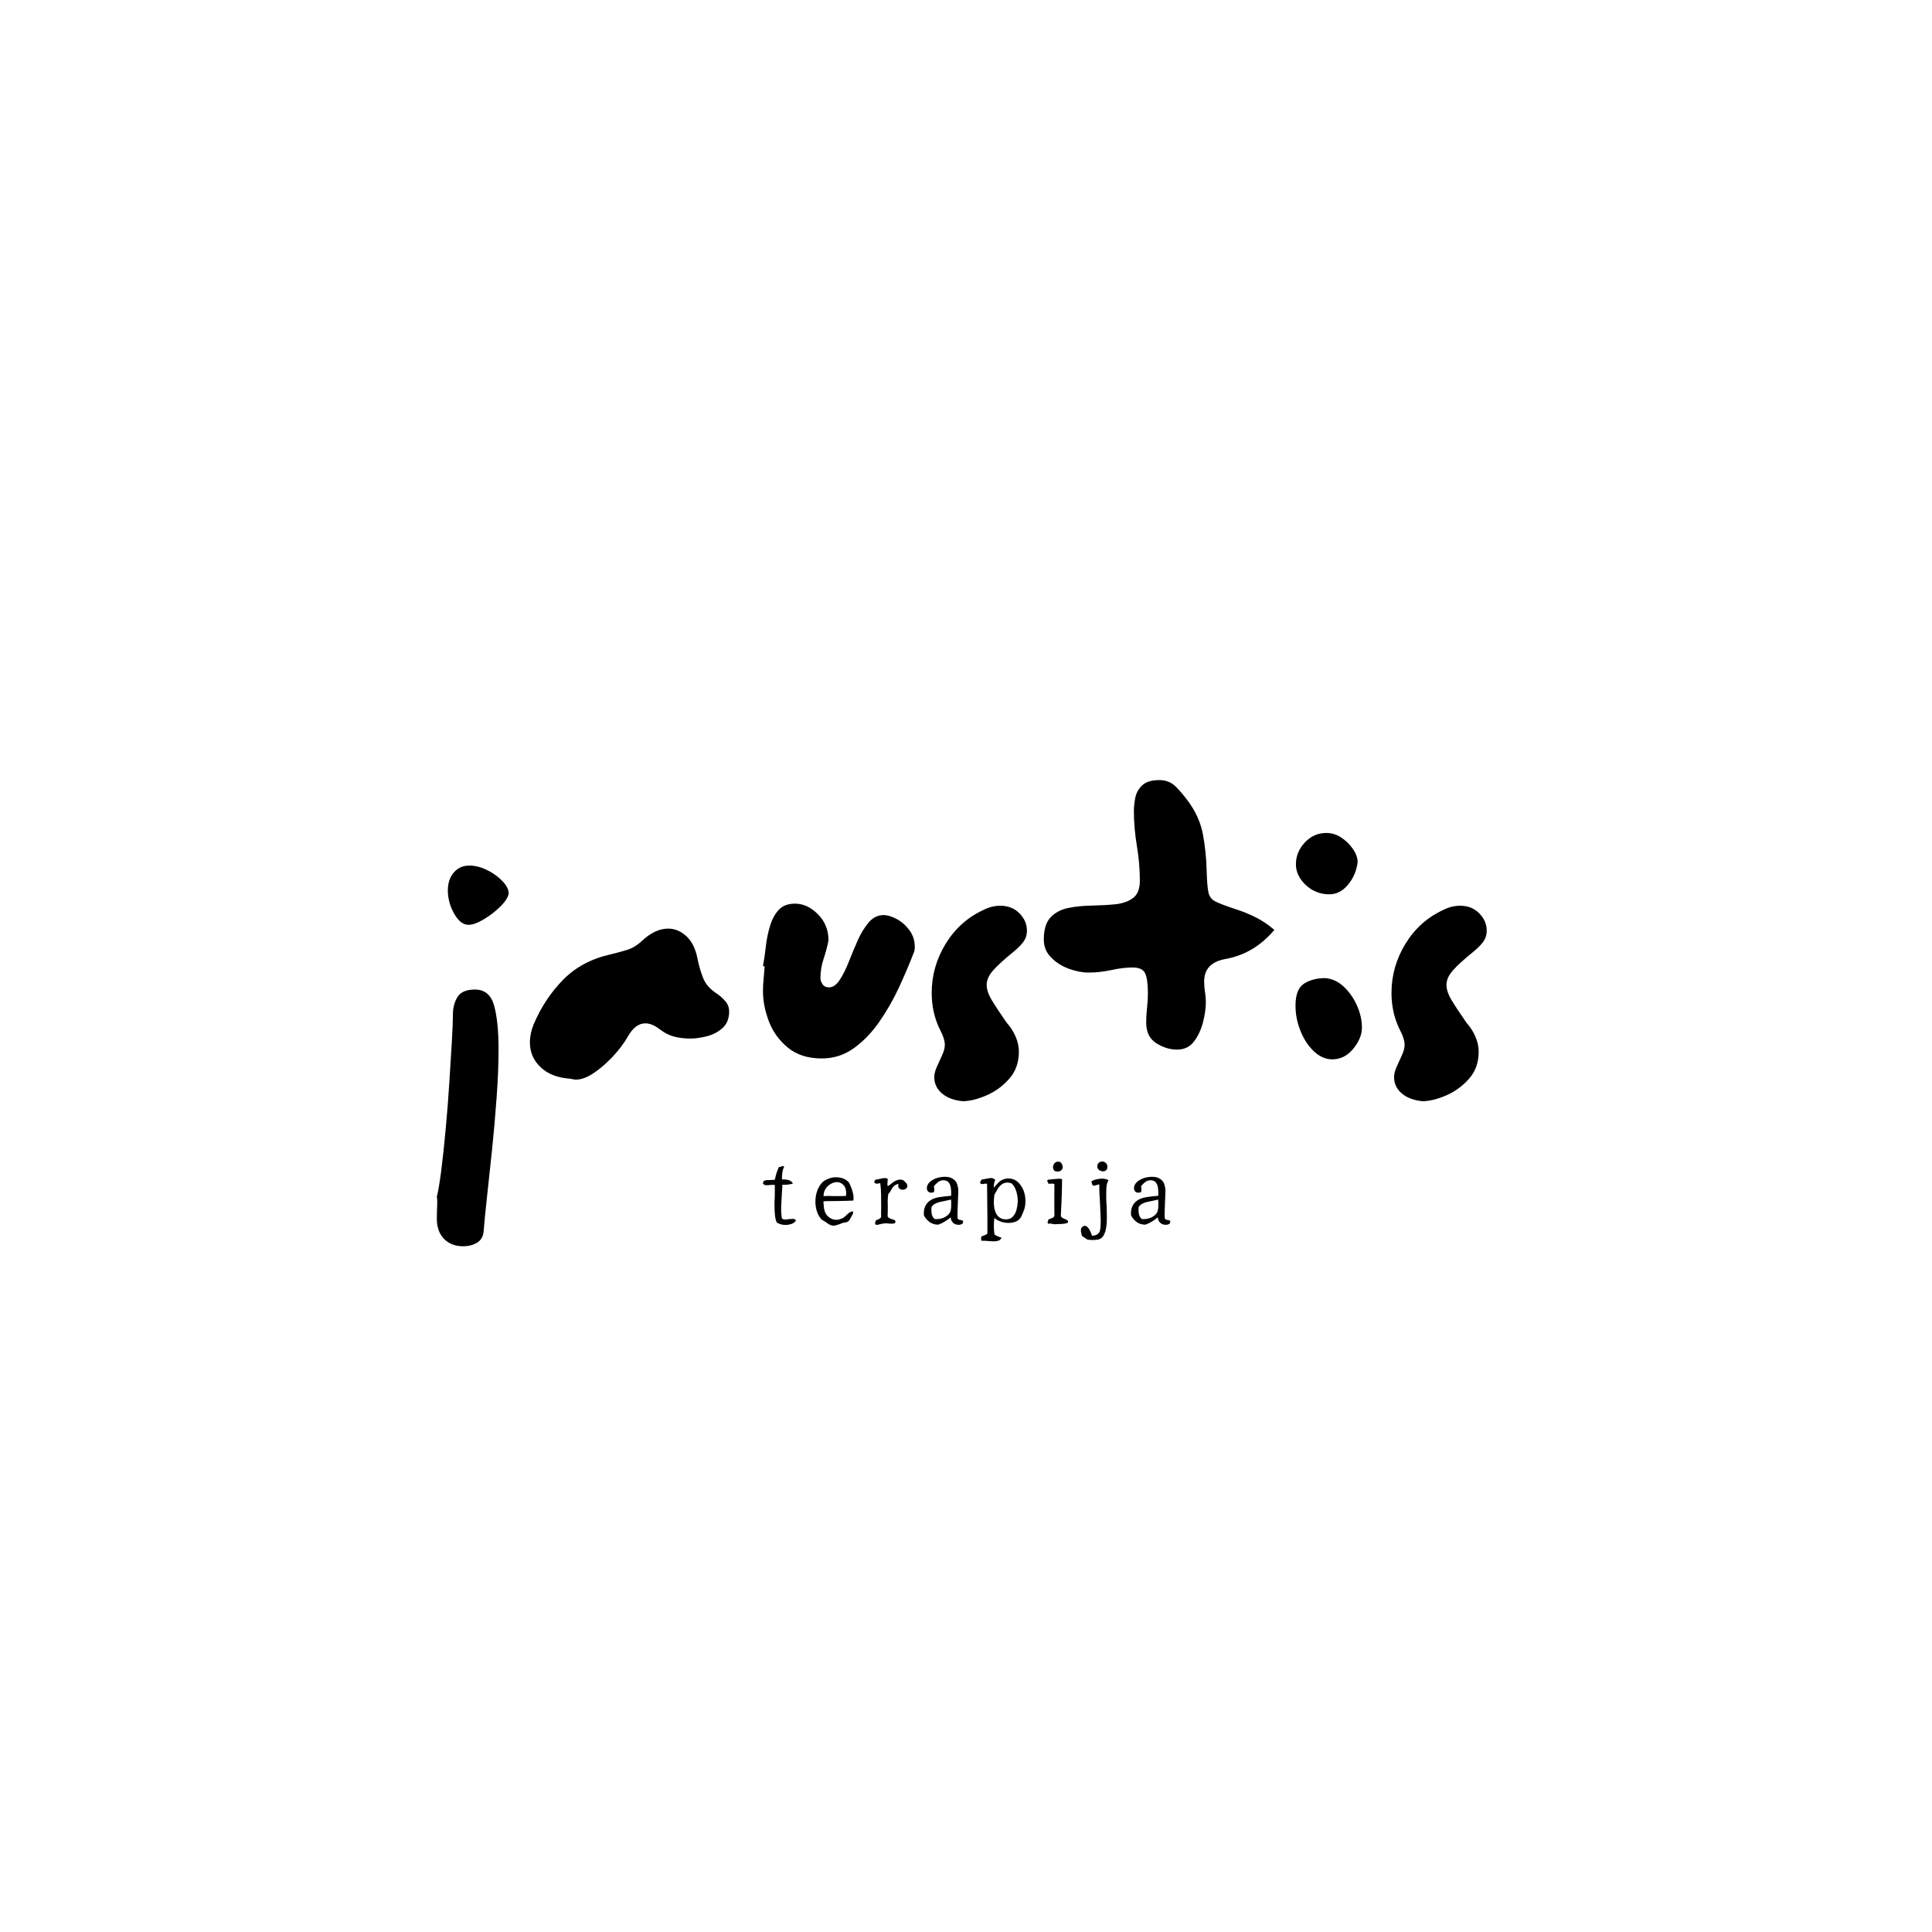 <svg xmlns="http://www.w3.org/2000/svg" xmlns:xlink="http://www.w3.org/1999/xlink" width="500" zoomAndPan="magnify" viewBox="0 0 375 375" height="500" preserveAspectRatio="xMidYMid meet" version="1.0"><defs><g/></defs><g fill="#000000" fill-opacity="1"><g transform="translate(83.145, 206.351)"><g><path d="M 1.641 25.953 C 1.91 24.91 2.195 23.211 2.5 20.859 C 2.801 18.504 3.086 15.832 3.359 12.844 C 3.641 9.863 3.875 6.867 4.062 3.859 C 4.258 0.848 4.426 -1.844 4.562 -4.219 C 4.695 -6.602 4.766 -8.344 4.766 -9.438 C 4.766 -10.75 5.062 -11.883 5.656 -12.844 C 6.258 -13.801 7.383 -14.281 9.031 -14.281 C 10.945 -14.281 12.191 -13.238 12.766 -11.156 C 13.336 -9.082 13.625 -6.266 13.625 -2.703 C 13.625 0.141 13.5 3.254 13.25 6.641 C 13.008 10.035 12.711 13.43 12.359 16.828 C 12.004 20.223 11.676 23.289 11.375 26.031 C 11.07 28.77 10.863 30.906 10.75 32.438 C 10.695 33.531 10.285 34.32 9.516 34.812 C 8.754 35.301 7.828 35.547 6.734 35.547 C 5.203 35.547 3.969 35.066 3.031 34.109 C 2.102 33.148 1.641 31.828 1.641 30.141 C 1.641 29.703 1.648 29.234 1.672 28.734 C 1.703 28.242 1.719 27.781 1.719 27.344 C 1.719 27.07 1.719 26.828 1.719 26.609 C 1.719 26.391 1.691 26.172 1.641 25.953 Z M 15.594 -32.922 C 15.488 -32.211 14.957 -31.379 14 -30.422 C 13.039 -29.461 11.957 -28.625 10.75 -27.906 C 9.551 -27.195 8.566 -26.844 7.797 -26.844 C 6.754 -26.844 5.82 -27.566 5 -29.016 C 4.188 -30.473 3.781 -31.969 3.781 -33.5 C 3.781 -34.926 4.16 -36.086 4.922 -36.984 C 5.691 -37.891 6.707 -38.344 7.969 -38.344 C 9.062 -38.344 10.195 -38.055 11.375 -37.484 C 12.551 -36.91 13.547 -36.195 14.359 -35.344 C 15.18 -34.5 15.594 -33.691 15.594 -32.922 Z M 15.594 -32.922 "/></g></g></g><g fill="#000000" fill-opacity="1"><g transform="translate(100.386, 206.351)"><g><path d="M 10.344 3.031 C 7.883 2.875 5.957 2.133 4.562 0.812 C 3.164 -0.5 2.469 -2.109 2.469 -4.016 C 2.469 -5.172 2.711 -6.348 3.203 -7.547 C 4.629 -10.891 6.547 -13.781 8.953 -16.219 C 11.359 -18.656 14.422 -20.285 18.141 -21.109 C 19.234 -21.379 20.285 -21.664 21.297 -21.969 C 22.316 -22.27 23.289 -22.859 24.219 -23.734 C 25.914 -25.316 27.613 -26.109 29.312 -26.109 C 30.57 -26.109 31.734 -25.629 32.797 -24.672 C 33.867 -23.711 34.598 -22.273 34.984 -20.359 C 35.254 -18.992 35.617 -17.723 36.078 -16.547 C 36.547 -15.367 37.41 -14.367 38.672 -13.547 C 39.328 -13.109 39.898 -12.602 40.391 -12.031 C 40.891 -11.457 41.141 -10.785 41.141 -10.016 C 41.141 -8.648 40.711 -7.582 39.859 -6.812 C 39.016 -6.051 38.004 -5.52 36.828 -5.219 C 35.648 -4.914 34.566 -4.766 33.578 -4.766 C 32.535 -4.766 31.52 -4.883 30.531 -5.125 C 29.551 -5.375 28.598 -5.852 27.672 -6.562 C 26.68 -7.332 25.75 -7.719 24.875 -7.719 C 23.562 -7.719 22.414 -6.844 21.438 -5.094 C 20.719 -3.832 19.754 -2.555 18.547 -1.266 C 17.348 0.016 16.117 1.078 14.859 1.922 C 13.598 2.773 12.445 3.203 11.406 3.203 C 11.133 3.203 10.781 3.145 10.344 3.031 Z M 10.344 3.031 "/></g></g></g><g fill="#000000" fill-opacity="1"><g transform="translate(143.982, 206.351)"><g><path d="M 4.109 -18.797 C 4.328 -20.004 4.516 -21.305 4.672 -22.703 C 4.836 -24.098 5.113 -25.426 5.5 -26.688 C 5.883 -27.945 6.445 -28.973 7.188 -29.766 C 7.926 -30.555 8.977 -30.953 10.344 -30.953 C 11.938 -30.953 13.414 -30.266 14.781 -28.891 C 16.145 -27.523 16.828 -25.832 16.828 -23.812 C 16.609 -22.664 16.289 -21.473 15.875 -20.234 C 15.469 -19.004 15.266 -17.758 15.266 -16.5 C 15.266 -16.113 15.398 -15.719 15.672 -15.312 C 15.953 -14.906 16.367 -14.703 16.922 -14.703 C 17.68 -14.703 18.375 -15.18 19 -16.141 C 19.633 -17.098 20.223 -18.273 20.766 -19.672 C 21.316 -21.066 21.895 -22.445 22.5 -23.812 C 23.102 -25.176 23.812 -26.336 24.625 -27.297 C 25.445 -28.254 26.406 -28.734 27.5 -28.734 C 28.27 -28.734 29.133 -28.473 30.094 -27.953 C 31.051 -27.43 31.867 -26.707 32.547 -25.781 C 33.234 -24.852 33.578 -23.758 33.578 -22.5 C 33.578 -22.062 33.5 -21.676 33.344 -21.344 C 32.52 -19.207 31.562 -16.961 30.469 -14.609 C 29.375 -12.254 28.098 -10.035 26.641 -7.953 C 25.191 -5.879 23.551 -4.188 21.719 -2.875 C 19.883 -1.562 17.816 -0.906 15.516 -0.906 C 12.836 -0.906 10.648 -1.602 8.953 -3 C 7.254 -4.395 6.02 -6.102 5.25 -8.125 C 4.488 -10.156 4.109 -12.098 4.109 -13.953 C 4.109 -14.723 4.148 -15.52 4.234 -16.344 C 4.316 -17.164 4.383 -17.984 4.438 -18.797 C 4.438 -18.797 4.406 -18.797 4.344 -18.797 C 4.289 -18.797 4.211 -18.797 4.109 -18.797 Z M 4.109 -18.797 "/></g></g></g><g fill="#000000" fill-opacity="1"><g transform="translate(177.561, 206.351)"><g><path d="M 9.281 7.391 C 7.582 7.223 6.238 6.711 5.25 5.859 C 4.27 5.016 3.781 3.961 3.781 2.703 C 3.781 2.109 3.957 1.426 4.312 0.656 C 4.664 -0.113 5.004 -0.863 5.328 -1.594 C 5.66 -2.332 5.828 -2.977 5.828 -3.531 C 5.828 -4.301 5.555 -5.203 5.016 -6.234 C 3.859 -8.484 3.281 -10.945 3.281 -13.625 C 3.281 -17.02 4.18 -20.195 5.984 -23.156 C 7.797 -26.113 10.234 -28.301 13.297 -29.719 C 13.848 -30 14.395 -30.207 14.938 -30.344 C 15.488 -30.477 16.039 -30.547 16.594 -30.547 C 18.125 -30.547 19.367 -30.051 20.328 -29.062 C 21.285 -28.082 21.766 -26.961 21.766 -25.703 C 21.766 -24.879 21.531 -24.148 21.062 -23.516 C 20.594 -22.891 19.922 -22.223 19.047 -21.516 C 17.348 -20.141 16.07 -18.973 15.219 -18.016 C 14.375 -17.066 13.953 -16.125 13.953 -15.188 C 13.953 -14.312 14.281 -13.328 14.938 -12.234 C 15.594 -11.141 16.551 -9.688 17.812 -7.875 C 18.582 -7 19.172 -6.082 19.578 -5.125 C 19.992 -4.164 20.203 -3.195 20.203 -2.219 C 20.203 -0.082 19.555 1.691 18.266 3.109 C 16.984 4.535 15.492 5.602 13.797 6.312 C 12.098 7.031 10.594 7.391 9.281 7.391 Z M 9.281 7.391 "/></g></g></g><g fill="#000000" fill-opacity="1"><g transform="translate(202.602, 206.351)"><g><path d="M 44.75 -25.859 C 42.125 -22.742 38.945 -20.859 35.219 -20.203 C 32.488 -19.703 31.125 -18.25 31.125 -15.844 C 31.125 -15.188 31.176 -14.516 31.281 -13.828 C 31.395 -13.148 31.453 -12.508 31.453 -11.906 C 31.453 -10.645 31.258 -9.289 30.875 -7.844 C 30.488 -6.395 29.898 -5.16 29.109 -4.141 C 28.316 -3.129 27.234 -2.625 25.859 -2.625 C 24.492 -2.625 23.156 -3.035 21.844 -3.859 C 20.531 -4.68 19.875 -6.02 19.875 -7.875 C 19.875 -8.812 19.926 -9.742 20.031 -10.672 C 20.145 -11.598 20.203 -12.555 20.203 -13.547 C 20.203 -15.41 20.02 -16.711 19.656 -17.453 C 19.301 -18.191 18.5 -18.562 17.25 -18.562 C 15.988 -18.562 14.602 -18.395 13.094 -18.062 C 11.594 -17.738 10.129 -17.578 8.703 -17.578 C 7.492 -17.578 6.219 -17.82 4.875 -18.312 C 3.539 -18.801 2.395 -19.523 1.438 -20.484 C 0.477 -21.441 0 -22.602 0 -23.969 C 0 -25.945 0.445 -27.398 1.344 -28.328 C 2.25 -29.254 3.398 -29.852 4.797 -30.125 C 6.191 -30.406 7.695 -30.555 9.312 -30.578 C 10.926 -30.609 12.43 -30.691 13.828 -30.828 C 15.223 -30.961 16.375 -31.359 17.281 -32.016 C 18.188 -32.68 18.641 -33.805 18.641 -35.391 C 18.641 -37.629 18.445 -39.898 18.062 -42.203 C 17.676 -44.504 17.484 -46.75 17.484 -48.938 C 17.484 -49.758 17.578 -50.633 17.766 -51.562 C 17.961 -52.488 18.414 -53.281 19.125 -53.938 C 19.844 -54.602 20.941 -54.938 22.422 -54.938 C 23.734 -54.938 24.828 -54.484 25.703 -53.578 C 26.578 -52.672 27.367 -51.727 28.078 -50.75 C 29.555 -48.719 30.5 -46.566 30.906 -44.297 C 31.32 -42.023 31.555 -39.711 31.609 -37.359 C 31.66 -35.441 31.77 -34.055 31.938 -33.203 C 32.102 -32.359 32.566 -31.742 33.328 -31.359 C 34.098 -30.984 35.391 -30.492 37.203 -29.891 C 38.453 -29.504 39.719 -28.992 41 -28.359 C 42.289 -27.734 43.539 -26.898 44.75 -25.859 Z M 44.75 -25.859 "/></g></g></g><g fill="#000000" fill-opacity="1"><g transform="translate(247.348, 206.351)"><g><path d="M 9.859 -16.5 C 11.223 -16.395 12.438 -15.832 13.5 -14.812 C 14.57 -13.801 15.422 -12.582 16.047 -11.156 C 16.68 -9.738 17 -8.316 17 -6.891 C 17 -5.523 16.438 -4.156 15.312 -2.781 C 14.188 -1.414 12.832 -0.734 11.25 -0.734 C 9.988 -0.734 8.812 -1.238 7.719 -2.25 C 6.625 -3.27 5.75 -4.586 5.094 -6.203 C 4.438 -7.816 4.109 -9.473 4.109 -11.172 C 4.109 -13.305 4.664 -14.727 5.781 -15.438 C 6.906 -16.145 8.266 -16.5 9.859 -16.5 Z M 16.172 -39 C 15.953 -37.301 15.32 -35.836 14.281 -34.609 C 13.25 -33.379 12.047 -32.766 10.672 -32.766 C 8.922 -32.766 7.398 -33.363 6.109 -34.562 C 4.828 -35.77 4.188 -37.113 4.188 -38.594 C 4.188 -40.176 4.758 -41.582 5.906 -42.812 C 7.062 -44.051 8.457 -44.672 10.094 -44.672 C 11.133 -44.672 12.109 -44.367 13.016 -43.766 C 13.922 -43.16 14.672 -42.422 15.266 -41.547 C 15.867 -40.672 16.172 -39.82 16.172 -39 Z M 16.172 -39 "/></g></g></g><g fill="#000000" fill-opacity="1"><g transform="translate(266.806, 206.351)"><g><path d="M 9.281 7.391 C 7.582 7.223 6.238 6.711 5.25 5.859 C 4.27 5.016 3.781 3.961 3.781 2.703 C 3.781 2.109 3.957 1.426 4.312 0.656 C 4.664 -0.113 5.004 -0.863 5.328 -1.594 C 5.66 -2.332 5.828 -2.977 5.828 -3.531 C 5.828 -4.301 5.555 -5.203 5.016 -6.234 C 3.859 -8.484 3.281 -10.945 3.281 -13.625 C 3.281 -17.02 4.18 -20.195 5.984 -23.156 C 7.797 -26.113 10.234 -28.301 13.297 -29.719 C 13.848 -30 14.395 -30.207 14.938 -30.344 C 15.488 -30.477 16.039 -30.547 16.594 -30.547 C 18.125 -30.547 19.367 -30.051 20.328 -29.062 C 21.285 -28.082 21.766 -26.961 21.766 -25.703 C 21.766 -24.879 21.531 -24.148 21.062 -23.516 C 20.594 -22.891 19.922 -22.223 19.047 -21.516 C 17.348 -20.141 16.07 -18.973 15.219 -18.016 C 14.375 -17.066 13.953 -16.125 13.953 -15.188 C 13.953 -14.312 14.281 -13.328 14.938 -12.234 C 15.594 -11.141 16.551 -9.688 17.812 -7.875 C 18.582 -7 19.172 -6.082 19.578 -5.125 C 19.992 -4.164 20.203 -3.195 20.203 -2.219 C 20.203 -0.082 19.555 1.691 18.266 3.109 C 16.984 4.535 15.492 5.602 13.797 6.312 C 12.098 7.031 10.594 7.391 9.281 7.391 Z M 9.281 7.391 "/></g></g></g><g fill="#000000" fill-opacity="1"><g transform="translate(146.317, 237.617)"><g><path d="M 8.188 -0.766 C 8.062 -0.473 7.801 -0.25 7.406 -0.094 C 7.02 0.062 6.602 0.141 6.156 0.141 C 5.801 0.141 5.469 0.094 5.156 0 C 4.844 -0.094 4.598 -0.223 4.422 -0.391 C 4.254 -0.797 4.145 -1.273 4.094 -1.828 C 4.039 -2.379 4.016 -2.961 4.016 -3.578 C 4.016 -3.848 4.016 -4.113 4.016 -4.375 C 4.023 -4.645 4.039 -4.922 4.062 -5.203 C 4.07 -5.598 4.078 -5.992 4.078 -6.391 C 4.086 -6.797 4.086 -7.195 4.078 -7.594 C 3.922 -7.645 3.754 -7.66 3.578 -7.641 C 3.41 -7.629 3.238 -7.617 3.062 -7.609 C 3.008 -7.598 2.957 -7.586 2.906 -7.578 C 2.863 -7.578 2.816 -7.578 2.766 -7.578 C 2.555 -7.555 2.363 -7.562 2.188 -7.594 C 2.02 -7.633 1.883 -7.738 1.781 -7.906 C 1.758 -7.977 1.758 -8.031 1.781 -8.062 C 1.801 -8.102 1.82 -8.145 1.844 -8.188 C 1.875 -8.207 1.895 -8.234 1.906 -8.266 C 1.926 -8.305 1.938 -8.352 1.938 -8.406 C 2.07 -8.477 2.258 -8.523 2.5 -8.547 C 2.738 -8.566 3.004 -8.578 3.297 -8.578 C 3.586 -8.586 3.848 -8.602 4.078 -8.625 L 4.094 -8.719 C 4.188 -9.164 4.297 -9.582 4.422 -9.969 C 4.555 -10.352 4.707 -10.734 4.875 -11.109 C 4.969 -11.098 5.047 -11.098 5.109 -11.109 C 5.172 -11.129 5.227 -11.156 5.281 -11.188 C 5.363 -11.227 5.445 -11.254 5.531 -11.266 C 5.625 -11.285 5.75 -11.266 5.906 -11.203 C 5.738 -10.879 5.617 -10.516 5.547 -10.109 C 5.484 -9.711 5.453 -9.25 5.453 -8.719 L 5.453 -8.703 C 5.941 -8.711 6.367 -8.664 6.734 -8.562 C 7.098 -8.469 7.383 -8.25 7.594 -7.906 C 7.332 -7.801 6.992 -7.727 6.578 -7.688 C 6.16 -7.645 5.816 -7.641 5.547 -7.672 C 5.535 -7.391 5.52 -7.098 5.5 -6.797 C 5.488 -6.504 5.469 -6.207 5.438 -5.906 C 5.383 -5.094 5.344 -4.27 5.312 -3.438 C 5.281 -2.602 5.328 -1.828 5.453 -1.109 C 5.66 -0.961 5.879 -0.895 6.109 -0.906 C 6.336 -0.914 6.566 -0.941 6.797 -0.984 C 6.828 -0.984 6.848 -0.984 6.859 -0.984 C 6.867 -0.984 6.895 -0.988 6.938 -1 C 7.176 -1.02 7.406 -1.031 7.625 -1.031 C 7.844 -1.031 8.031 -0.941 8.188 -0.766 Z M 8.188 -0.766 "/></g></g></g><g fill="#000000" fill-opacity="1"><g transform="translate(156.177, 237.617)"><g><path d="M 9.469 -4.594 C 9.051 -4.57 8.578 -4.551 8.047 -4.531 C 7.516 -4.52 6.973 -4.508 6.422 -4.5 C 5.867 -4.5 5.348 -4.492 4.859 -4.484 C 4.367 -4.484 3.969 -4.469 3.656 -4.438 C 3.664 -4.031 3.695 -3.617 3.75 -3.203 C 3.801 -2.797 3.91 -2.43 4.078 -2.109 C 4.328 -1.629 4.738 -1.266 5.312 -1.016 C 5.883 -0.773 6.52 -0.801 7.219 -1.094 C 7.488 -1.207 7.727 -1.375 7.938 -1.594 C 8.156 -1.812 8.375 -2.008 8.594 -2.188 C 8.82 -2.363 9.082 -2.461 9.375 -2.484 C 9.438 -2.348 9.441 -2.219 9.391 -2.094 C 9.348 -1.977 9.289 -1.859 9.219 -1.734 C 9.164 -1.641 9.129 -1.57 9.109 -1.531 C 9.004 -1.344 8.891 -1.141 8.766 -0.922 C 8.648 -0.703 8.488 -0.539 8.281 -0.438 C 8.207 -0.406 8.066 -0.375 7.859 -0.344 C 7.648 -0.32 7.461 -0.281 7.297 -0.219 C 7.211 -0.176 7.062 -0.113 6.844 -0.031 C 6.625 0.051 6.398 0.125 6.172 0.188 C 5.941 0.25 5.754 0.281 5.609 0.281 C 5.305 0.27 5.031 0.191 4.781 0.047 C 4.539 -0.086 4.305 -0.242 4.078 -0.422 C 3.848 -0.598 3.602 -0.738 3.344 -0.844 C 2.938 -1.27 2.625 -1.797 2.406 -2.422 C 2.195 -3.055 2.094 -3.707 2.094 -4.375 C 2.094 -5.031 2.188 -5.664 2.375 -6.281 C 2.57 -6.906 2.863 -7.445 3.25 -7.906 C 3.383 -8.082 3.547 -8.238 3.734 -8.375 C 3.93 -8.508 4.141 -8.625 4.359 -8.719 C 4.973 -9.02 5.617 -9.148 6.297 -9.109 C 6.555 -9.098 6.812 -9.062 7.062 -9 C 7.32 -8.945 7.566 -8.852 7.797 -8.719 C 8.098 -8.582 8.367 -8.367 8.609 -8.078 C 8.891 -7.555 9.117 -6.984 9.297 -6.359 C 9.484 -5.742 9.539 -5.156 9.469 -4.594 Z M 8.047 -5.5 C 8.117 -6.445 7.969 -7.129 7.594 -7.547 C 7.219 -7.961 6.773 -8.172 6.266 -8.172 C 5.867 -8.172 5.469 -8.051 5.062 -7.812 C 4.656 -7.582 4.32 -7.266 4.062 -6.859 C 3.801 -6.461 3.672 -5.992 3.672 -5.453 C 4.016 -5.473 4.348 -5.484 4.672 -5.484 C 4.992 -5.484 5.305 -5.473 5.609 -5.453 C 6.035 -5.453 6.445 -5.453 6.844 -5.453 C 7.238 -5.453 7.641 -5.469 8.047 -5.5 Z M 8.047 -5.5 "/></g></g></g><g fill="#000000" fill-opacity="1"><g transform="translate(167.708, 237.617)"><g><path d="M 8.297 -7.875 C 8.461 -7.488 8.441 -7.191 8.234 -6.984 C 8.023 -6.785 7.781 -6.688 7.5 -6.688 C 7.25 -6.688 7.023 -6.773 6.828 -6.953 C 6.641 -7.129 6.594 -7.422 6.688 -7.828 C 6.445 -7.785 6.238 -7.707 6.062 -7.594 C 5.883 -7.477 5.734 -7.336 5.609 -7.172 C 5.441 -6.961 5.297 -6.734 5.172 -6.484 C 5.047 -6.242 4.891 -6.031 4.703 -5.844 C 4.641 -5.363 4.602 -4.926 4.594 -4.531 C 4.594 -4.145 4.598 -3.77 4.609 -3.406 C 4.609 -3.125 4.609 -2.832 4.609 -2.531 C 4.609 -2.238 4.598 -1.926 4.578 -1.594 C 4.598 -1.438 4.68 -1.316 4.828 -1.234 C 4.973 -1.148 5.129 -1.078 5.297 -1.016 C 5.492 -0.961 5.672 -0.906 5.828 -0.844 C 5.992 -0.781 6.082 -0.688 6.094 -0.562 C 6.113 -0.363 6.047 -0.234 5.891 -0.172 C 5.742 -0.117 5.566 -0.094 5.359 -0.094 C 5.172 -0.094 4.977 -0.102 4.781 -0.125 C 4.594 -0.156 4.445 -0.172 4.344 -0.172 C 4.125 -0.18 3.91 -0.164 3.703 -0.125 C 3.504 -0.094 3.305 -0.051 3.109 0 C 2.973 0.039 2.844 0.07 2.719 0.094 C 2.594 0.125 2.473 0.141 2.359 0.141 C 2.211 0.035 2.145 -0.078 2.156 -0.203 C 2.164 -0.328 2.195 -0.453 2.25 -0.578 C 2.27 -0.672 2.289 -0.734 2.312 -0.766 C 2.531 -0.828 2.719 -0.898 2.875 -0.984 C 3.039 -1.066 3.188 -1.188 3.312 -1.344 C 3.312 -1.727 3.312 -2.086 3.312 -2.422 C 3.312 -2.766 3.316 -3.098 3.328 -3.422 C 3.328 -4.191 3.32 -4.926 3.312 -5.625 C 3.312 -6.332 3.258 -7.109 3.156 -7.953 C 3.07 -7.953 3 -7.945 2.938 -7.938 C 2.883 -7.926 2.832 -7.914 2.781 -7.906 C 2.664 -7.883 2.562 -7.867 2.469 -7.859 C 2.375 -7.859 2.266 -7.891 2.141 -7.953 C 2.035 -8.047 1.988 -8.129 2 -8.203 C 2.008 -8.285 2.035 -8.367 2.078 -8.453 C 2.098 -8.516 2.117 -8.566 2.141 -8.609 C 2.234 -8.629 2.332 -8.648 2.438 -8.672 C 2.539 -8.691 2.641 -8.707 2.734 -8.719 C 2.785 -8.738 2.852 -8.758 2.938 -8.781 C 3.219 -8.844 3.484 -8.895 3.734 -8.938 C 3.992 -8.977 4.273 -8.953 4.578 -8.859 C 4.578 -8.848 4.578 -8.828 4.578 -8.797 C 4.586 -8.773 4.594 -8.75 4.594 -8.719 C 4.594 -8.625 4.586 -8.531 4.578 -8.438 C 4.578 -8.344 4.57 -8.258 4.562 -8.188 C 4.539 -8.031 4.531 -7.891 4.531 -7.766 C 4.531 -7.641 4.562 -7.52 4.625 -7.406 C 4.812 -7.488 5.008 -7.625 5.219 -7.812 C 5.438 -8.008 5.691 -8.191 5.984 -8.359 C 6.18 -8.473 6.398 -8.555 6.641 -8.609 C 6.879 -8.672 7.133 -8.672 7.406 -8.609 C 7.613 -8.555 7.77 -8.457 7.875 -8.312 C 7.977 -8.164 8.117 -8.02 8.297 -7.875 Z M 8.297 -7.875 "/></g></g></g><g fill="#000000" fill-opacity="1"><g transform="translate(177.317, 237.617)"><g><path d="M 9.594 -0.656 C 9.645 -0.562 9.66 -0.492 9.641 -0.453 C 9.629 -0.41 9.609 -0.367 9.578 -0.328 C 9.555 -0.285 9.535 -0.25 9.516 -0.219 C 9.504 -0.188 9.504 -0.141 9.516 -0.078 C 9.148 0.098 8.797 0.156 8.453 0.094 C 8.109 0.039 7.82 -0.109 7.594 -0.359 C 7.363 -0.609 7.238 -0.93 7.219 -1.328 C 6.863 -1.047 6.488 -0.781 6.094 -0.531 C 5.695 -0.281 5.258 -0.07 4.781 0.094 C 4.133 0.082 3.578 -0.086 3.109 -0.422 C 2.648 -0.766 2.285 -1.191 2.016 -1.703 C 1.961 -2.367 2.031 -2.922 2.219 -3.359 C 2.406 -3.805 2.664 -4.164 3 -4.438 C 3.5 -4.844 4.129 -5.109 4.891 -5.234 C 5.66 -5.359 6.461 -5.453 7.297 -5.516 C 7.328 -6.055 7.312 -6.551 7.25 -7 C 7.188 -7.457 7.047 -7.82 6.828 -8.094 C 6.617 -8.375 6.289 -8.52 5.844 -8.531 C 5.445 -8.539 5.082 -8.422 4.75 -8.172 C 4.426 -7.922 4.156 -7.641 3.938 -7.328 C 4 -7.18 4.031 -6.992 4.031 -6.766 C 4.031 -6.535 4 -6.348 3.938 -6.203 C 3.477 -6.078 3.145 -6.094 2.938 -6.25 C 2.738 -6.406 2.625 -6.609 2.594 -6.859 C 2.551 -7.367 2.75 -7.82 3.188 -8.219 C 3.414 -8.426 3.664 -8.594 3.938 -8.719 C 4.32 -8.914 4.75 -9.051 5.219 -9.125 C 5.688 -9.207 6.145 -9.223 6.594 -9.172 C 7.039 -9.117 7.43 -8.969 7.766 -8.719 C 7.941 -8.602 8.086 -8.457 8.203 -8.281 C 8.348 -8.102 8.461 -7.836 8.547 -7.484 C 8.641 -7.129 8.688 -6.828 8.688 -6.578 C 8.688 -6.211 8.676 -5.848 8.656 -5.484 C 8.645 -5.117 8.629 -4.742 8.609 -4.359 C 8.586 -3.859 8.566 -3.344 8.547 -2.812 C 8.523 -2.281 8.523 -1.734 8.547 -1.172 C 8.609 -0.984 8.754 -0.875 8.984 -0.844 C 9.223 -0.82 9.426 -0.758 9.594 -0.656 Z M 7.281 -4.781 C 6.957 -4.695 6.602 -4.617 6.219 -4.547 C 5.844 -4.473 5.473 -4.395 5.109 -4.312 C 4.742 -4.227 4.414 -4.102 4.125 -3.938 C 3.832 -3.781 3.617 -3.562 3.484 -3.281 C 3.441 -2.77 3.461 -2.316 3.547 -1.922 C 3.641 -1.535 3.816 -1.234 4.078 -1.016 C 4.492 -0.961 4.914 -0.988 5.344 -1.094 C 5.781 -1.207 6.164 -1.391 6.5 -1.641 C 6.832 -1.891 7.055 -2.188 7.172 -2.531 C 7.234 -2.727 7.273 -2.977 7.297 -3.281 C 7.316 -3.582 7.32 -3.875 7.312 -4.156 C 7.301 -4.445 7.289 -4.656 7.281 -4.781 Z M 7.281 -4.781 "/></g></g></g><g fill="#000000" fill-opacity="1"><g transform="translate(188.464, 237.617)"><g><path d="M 10.328 -2.828 C 10.297 -2.742 10.234 -2.586 10.141 -2.359 C 10.055 -2.141 9.961 -1.914 9.859 -1.688 C 9.754 -1.469 9.672 -1.316 9.609 -1.234 C 9.379 -0.891 9.055 -0.641 8.641 -0.484 C 8.234 -0.328 7.797 -0.25 7.328 -0.25 C 6.785 -0.25 6.258 -0.336 5.75 -0.516 C 5.238 -0.691 4.844 -0.93 4.562 -1.234 C 4.508 -0.953 4.473 -0.602 4.453 -0.188 C 4.441 0.219 4.445 0.617 4.469 1.016 C 4.488 1.41 4.52 1.738 4.562 2 C 4.75 2.125 4.957 2.238 5.188 2.344 C 5.426 2.445 5.672 2.535 5.922 2.609 C 5.816 2.91 5.613 3.109 5.312 3.203 C 5.008 3.297 4.664 3.336 4.281 3.328 C 4.145 3.328 4 3.316 3.844 3.297 C 3.688 3.285 3.531 3.273 3.375 3.266 C 3.145 3.254 2.926 3.238 2.719 3.219 C 2.508 3.207 2.32 3.211 2.156 3.234 C 2.02 3.16 1.957 3.039 1.969 2.875 C 1.977 2.719 1.988 2.578 2 2.453 C 2.008 2.422 2.016 2.398 2.016 2.391 C 2.234 2.305 2.445 2.223 2.656 2.141 C 2.875 2.066 3.051 1.957 3.188 1.812 C 3.195 0.914 3.195 -0.113 3.188 -1.281 C 3.176 -2.445 3.164 -3.613 3.156 -4.781 C 3.156 -5.32 3.148 -5.848 3.141 -6.359 C 3.129 -6.867 3.125 -7.359 3.125 -7.828 C 3.062 -7.879 2.984 -7.895 2.891 -7.875 C 2.797 -7.863 2.691 -7.852 2.578 -7.844 C 2.461 -7.812 2.344 -7.789 2.219 -7.781 C 2.094 -7.781 1.988 -7.812 1.906 -7.875 C 1.801 -7.957 1.758 -8.039 1.781 -8.125 C 1.801 -8.207 1.836 -8.285 1.891 -8.359 C 1.922 -8.41 1.945 -8.457 1.969 -8.5 C 1.988 -8.551 2.004 -8.598 2.016 -8.641 C 2.098 -8.66 2.172 -8.676 2.234 -8.688 C 2.305 -8.695 2.379 -8.707 2.453 -8.719 C 2.523 -8.738 2.594 -8.754 2.656 -8.766 C 2.727 -8.773 2.797 -8.785 2.859 -8.797 C 3.18 -8.879 3.488 -8.93 3.781 -8.953 C 4.082 -8.984 4.348 -8.906 4.578 -8.719 C 4.598 -8.707 4.617 -8.688 4.641 -8.656 C 4.672 -8.625 4.703 -8.598 4.734 -8.578 C 4.641 -8.461 4.566 -8.281 4.516 -8.031 C 4.473 -7.789 4.445 -7.57 4.438 -7.375 C 4.426 -7.176 4.422 -7.078 4.422 -7.078 C 4.711 -7.422 5.004 -7.742 5.297 -8.047 C 5.598 -8.359 5.945 -8.582 6.344 -8.719 C 6.469 -8.77 6.594 -8.805 6.719 -8.828 C 6.852 -8.848 7 -8.863 7.156 -8.875 C 7.52 -8.883 7.875 -8.832 8.219 -8.719 C 8.633 -8.57 9 -8.32 9.312 -7.969 C 9.633 -7.625 9.898 -7.227 10.109 -6.781 C 10.367 -6.195 10.52 -5.555 10.562 -4.859 C 10.613 -4.16 10.535 -3.484 10.328 -2.828 Z M 9.078 -4.328 C 9.098 -5.066 8.992 -5.781 8.766 -6.469 C 8.547 -7.156 8.234 -7.648 7.828 -7.953 C 7.348 -8.086 6.953 -8.113 6.641 -8.031 C 6.328 -7.957 6.055 -7.816 5.828 -7.609 C 5.547 -7.367 5.312 -7.078 5.125 -6.734 C 4.945 -6.398 4.758 -6.082 4.562 -5.781 C 4.477 -5.227 4.438 -4.68 4.438 -4.141 C 4.445 -3.609 4.52 -3.117 4.656 -2.672 C 4.75 -2.316 4.898 -2 5.109 -1.719 C 5.316 -1.445 5.586 -1.238 5.922 -1.094 C 6.172 -0.988 6.43 -0.938 6.703 -0.938 C 6.984 -0.938 7.207 -0.961 7.375 -1.016 C 7.758 -1.129 8.07 -1.352 8.312 -1.688 C 8.562 -2.02 8.742 -2.414 8.859 -2.875 C 8.984 -3.344 9.055 -3.828 9.078 -4.328 Z M 9.078 -4.328 "/></g></g></g><g fill="#000000" fill-opacity="1"><g transform="translate(201.052, 237.617)"><g><path d="M 6.266 -0.469 C 6.266 -0.332 6.141 -0.234 5.891 -0.172 C 5.648 -0.109 5.359 -0.066 5.016 -0.047 C 4.68 -0.023 4.363 -0.016 4.062 -0.016 C 3.969 -0.016 3.875 -0.008 3.781 0 C 3.695 0 3.625 0 3.562 0 C 3.52 0 3.438 -0.008 3.312 -0.031 C 3.188 -0.07 3.051 -0.102 2.906 -0.125 C 2.77 -0.145 2.641 -0.125 2.516 -0.062 C 2.348 -0.145 2.27 -0.234 2.281 -0.328 C 2.301 -0.43 2.328 -0.535 2.359 -0.641 C 2.391 -0.672 2.41 -0.711 2.422 -0.766 C 2.43 -0.816 2.438 -0.863 2.438 -0.906 C 2.656 -1.008 2.875 -1.098 3.094 -1.172 C 3.32 -1.242 3.492 -1.379 3.609 -1.578 C 3.609 -2.328 3.602 -3.023 3.594 -3.672 C 3.594 -4.328 3.594 -4.984 3.594 -5.641 C 3.602 -6.297 3.609 -7.008 3.609 -7.781 C 3.484 -7.844 3.352 -7.875 3.219 -7.875 C 3.082 -7.875 2.953 -7.867 2.828 -7.859 C 2.742 -7.859 2.672 -7.852 2.609 -7.844 C 2.547 -7.844 2.488 -7.848 2.438 -7.859 C 2.438 -7.922 2.422 -7.977 2.391 -8.031 C 2.367 -8.082 2.344 -8.133 2.312 -8.188 C 2.258 -8.25 2.223 -8.312 2.203 -8.375 C 2.191 -8.438 2.242 -8.52 2.359 -8.625 C 2.492 -8.633 2.625 -8.648 2.75 -8.672 C 2.883 -8.691 3.023 -8.707 3.172 -8.719 C 3.504 -8.758 3.832 -8.789 4.156 -8.812 C 4.488 -8.844 4.801 -8.828 5.094 -8.766 L 5.094 -8.719 C 5.094 -8.082 5.082 -7.379 5.062 -6.609 C 5.039 -5.836 5.016 -5.066 4.984 -4.297 C 4.953 -3.535 4.914 -2.828 4.875 -2.172 C 4.875 -2.148 4.875 -2.098 4.875 -2.016 C 4.863 -1.941 4.859 -1.863 4.859 -1.781 C 4.859 -1.695 4.863 -1.629 4.875 -1.578 C 4.914 -1.43 5.008 -1.316 5.156 -1.234 C 5.301 -1.148 5.453 -1.078 5.609 -1.016 C 5.773 -0.953 5.926 -0.879 6.062 -0.797 C 6.195 -0.711 6.266 -0.602 6.266 -0.469 Z M 5.094 -11.609 C 5.227 -11.297 5.25 -11.02 5.156 -10.781 C 5.062 -10.539 4.879 -10.375 4.609 -10.281 C 4.336 -10.188 4.004 -10.207 3.609 -10.344 C 3.379 -10.645 3.289 -10.938 3.344 -11.219 C 3.395 -11.5 3.508 -11.723 3.688 -11.891 C 3.895 -12.078 4.141 -12.16 4.422 -12.141 C 4.711 -12.129 4.938 -11.953 5.094 -11.609 Z M 5.094 -11.609 "/></g></g></g><g fill="#000000" fill-opacity="1"><g transform="translate(208.932, 237.617)"><g><path d="M 6.234 -8.531 C 5.992 -8.156 5.852 -7.625 5.812 -6.938 C 5.781 -6.25 5.773 -5.5 5.797 -4.688 C 5.797 -4.562 5.801 -4.43 5.812 -4.297 C 5.82 -4.172 5.832 -4.047 5.844 -3.922 C 5.883 -3.047 5.906 -2.172 5.906 -1.297 C 5.914 -0.422 5.848 0.352 5.703 1.031 C 5.598 1.508 5.441 1.914 5.234 2.25 C 5.023 2.594 4.734 2.82 4.359 2.938 C 4.273 2.969 4.098 3 3.828 3.031 C 3.555 3.062 3.266 3.07 2.953 3.062 C 2.648 3.062 2.391 3.035 2.172 2.984 C 1.984 2.91 1.812 2.805 1.656 2.672 C 1.508 2.547 1.328 2.43 1.109 2.328 C 1.023 2.109 0.957 1.859 0.906 1.578 C 0.852 1.297 0.863 1.02 0.938 0.75 C 1.195 0.438 1.43 0.289 1.641 0.312 C 1.848 0.332 2.035 0.43 2.203 0.609 C 2.398 0.816 2.566 1.082 2.703 1.406 C 2.848 1.727 2.953 2.004 3.016 2.234 C 3.41 2.242 3.758 2.148 4.062 1.953 C 4.375 1.754 4.555 1.457 4.609 1.062 C 4.703 0.445 4.734 -0.32 4.703 -1.25 C 4.672 -2.188 4.629 -3.129 4.578 -4.078 C 4.535 -4.754 4.5 -5.406 4.469 -6.031 C 4.438 -6.656 4.43 -7.207 4.453 -7.688 C 4.379 -7.707 4.301 -7.707 4.219 -7.688 C 4.133 -7.676 4.039 -7.648 3.938 -7.609 C 3.832 -7.566 3.719 -7.531 3.594 -7.5 C 3.469 -7.477 3.32 -7.484 3.156 -7.516 C 3.102 -7.629 3.051 -7.754 3 -7.891 C 2.957 -8.023 2.93 -8.176 2.922 -8.344 C 3.203 -8.508 3.539 -8.633 3.938 -8.719 C 4.258 -8.789 4.586 -8.832 4.922 -8.844 C 5.254 -8.852 5.555 -8.812 5.828 -8.719 C 5.898 -8.707 5.973 -8.68 6.047 -8.641 C 6.117 -8.609 6.18 -8.57 6.234 -8.531 Z M 5.953 -10.719 C 5.785 -10.438 5.555 -10.285 5.266 -10.266 C 4.973 -10.254 4.703 -10.328 4.453 -10.484 C 4.211 -10.641 4.082 -10.848 4.062 -11.109 C 4.031 -11.484 4.129 -11.758 4.359 -11.938 C 4.586 -12.113 4.836 -12.191 5.109 -12.172 C 5.391 -12.141 5.629 -12 5.828 -11.75 C 6.023 -11.508 6.066 -11.164 5.953 -10.719 Z M 5.953 -10.719 "/></g></g></g><g fill="#000000" fill-opacity="1"><g transform="translate(217.523, 237.617)"><g><path d="M 9.594 -0.656 C 9.645 -0.562 9.66 -0.492 9.641 -0.453 C 9.629 -0.41 9.609 -0.367 9.578 -0.328 C 9.555 -0.285 9.535 -0.25 9.516 -0.219 C 9.504 -0.188 9.504 -0.141 9.516 -0.078 C 9.148 0.098 8.797 0.156 8.453 0.094 C 8.109 0.039 7.82 -0.109 7.594 -0.359 C 7.363 -0.609 7.238 -0.93 7.219 -1.328 C 6.863 -1.047 6.488 -0.781 6.094 -0.531 C 5.695 -0.281 5.258 -0.07 4.781 0.094 C 4.133 0.082 3.578 -0.086 3.109 -0.422 C 2.648 -0.766 2.285 -1.191 2.016 -1.703 C 1.961 -2.367 2.031 -2.922 2.219 -3.359 C 2.406 -3.805 2.664 -4.164 3 -4.438 C 3.5 -4.844 4.129 -5.109 4.891 -5.234 C 5.66 -5.359 6.461 -5.453 7.297 -5.516 C 7.328 -6.055 7.312 -6.551 7.25 -7 C 7.188 -7.457 7.047 -7.82 6.828 -8.094 C 6.617 -8.375 6.289 -8.52 5.844 -8.531 C 5.445 -8.539 5.082 -8.422 4.75 -8.172 C 4.426 -7.922 4.156 -7.641 3.938 -7.328 C 4 -7.18 4.031 -6.992 4.031 -6.766 C 4.031 -6.535 4 -6.348 3.938 -6.203 C 3.477 -6.078 3.145 -6.094 2.938 -6.25 C 2.738 -6.406 2.625 -6.609 2.594 -6.859 C 2.551 -7.367 2.75 -7.82 3.188 -8.219 C 3.414 -8.426 3.664 -8.594 3.938 -8.719 C 4.32 -8.914 4.75 -9.051 5.219 -9.125 C 5.688 -9.207 6.145 -9.223 6.594 -9.172 C 7.039 -9.117 7.43 -8.969 7.766 -8.719 C 7.941 -8.602 8.086 -8.457 8.203 -8.281 C 8.348 -8.102 8.461 -7.836 8.547 -7.484 C 8.641 -7.129 8.688 -6.828 8.688 -6.578 C 8.688 -6.211 8.676 -5.848 8.656 -5.484 C 8.645 -5.117 8.629 -4.742 8.609 -4.359 C 8.586 -3.859 8.566 -3.344 8.547 -2.812 C 8.523 -2.281 8.523 -1.734 8.547 -1.172 C 8.609 -0.984 8.754 -0.875 8.984 -0.844 C 9.223 -0.82 9.426 -0.758 9.594 -0.656 Z M 7.281 -4.781 C 6.957 -4.695 6.602 -4.617 6.219 -4.547 C 5.844 -4.473 5.473 -4.395 5.109 -4.312 C 4.742 -4.227 4.414 -4.102 4.125 -3.938 C 3.832 -3.781 3.617 -3.562 3.484 -3.281 C 3.441 -2.77 3.461 -2.316 3.547 -1.922 C 3.641 -1.535 3.816 -1.234 4.078 -1.016 C 4.492 -0.961 4.914 -0.988 5.344 -1.094 C 5.781 -1.207 6.164 -1.391 6.5 -1.641 C 6.832 -1.891 7.055 -2.188 7.172 -2.531 C 7.234 -2.727 7.273 -2.977 7.297 -3.281 C 7.316 -3.582 7.32 -3.875 7.312 -4.156 C 7.301 -4.445 7.289 -4.656 7.281 -4.781 Z M 7.281 -4.781 "/></g></g></g></svg>